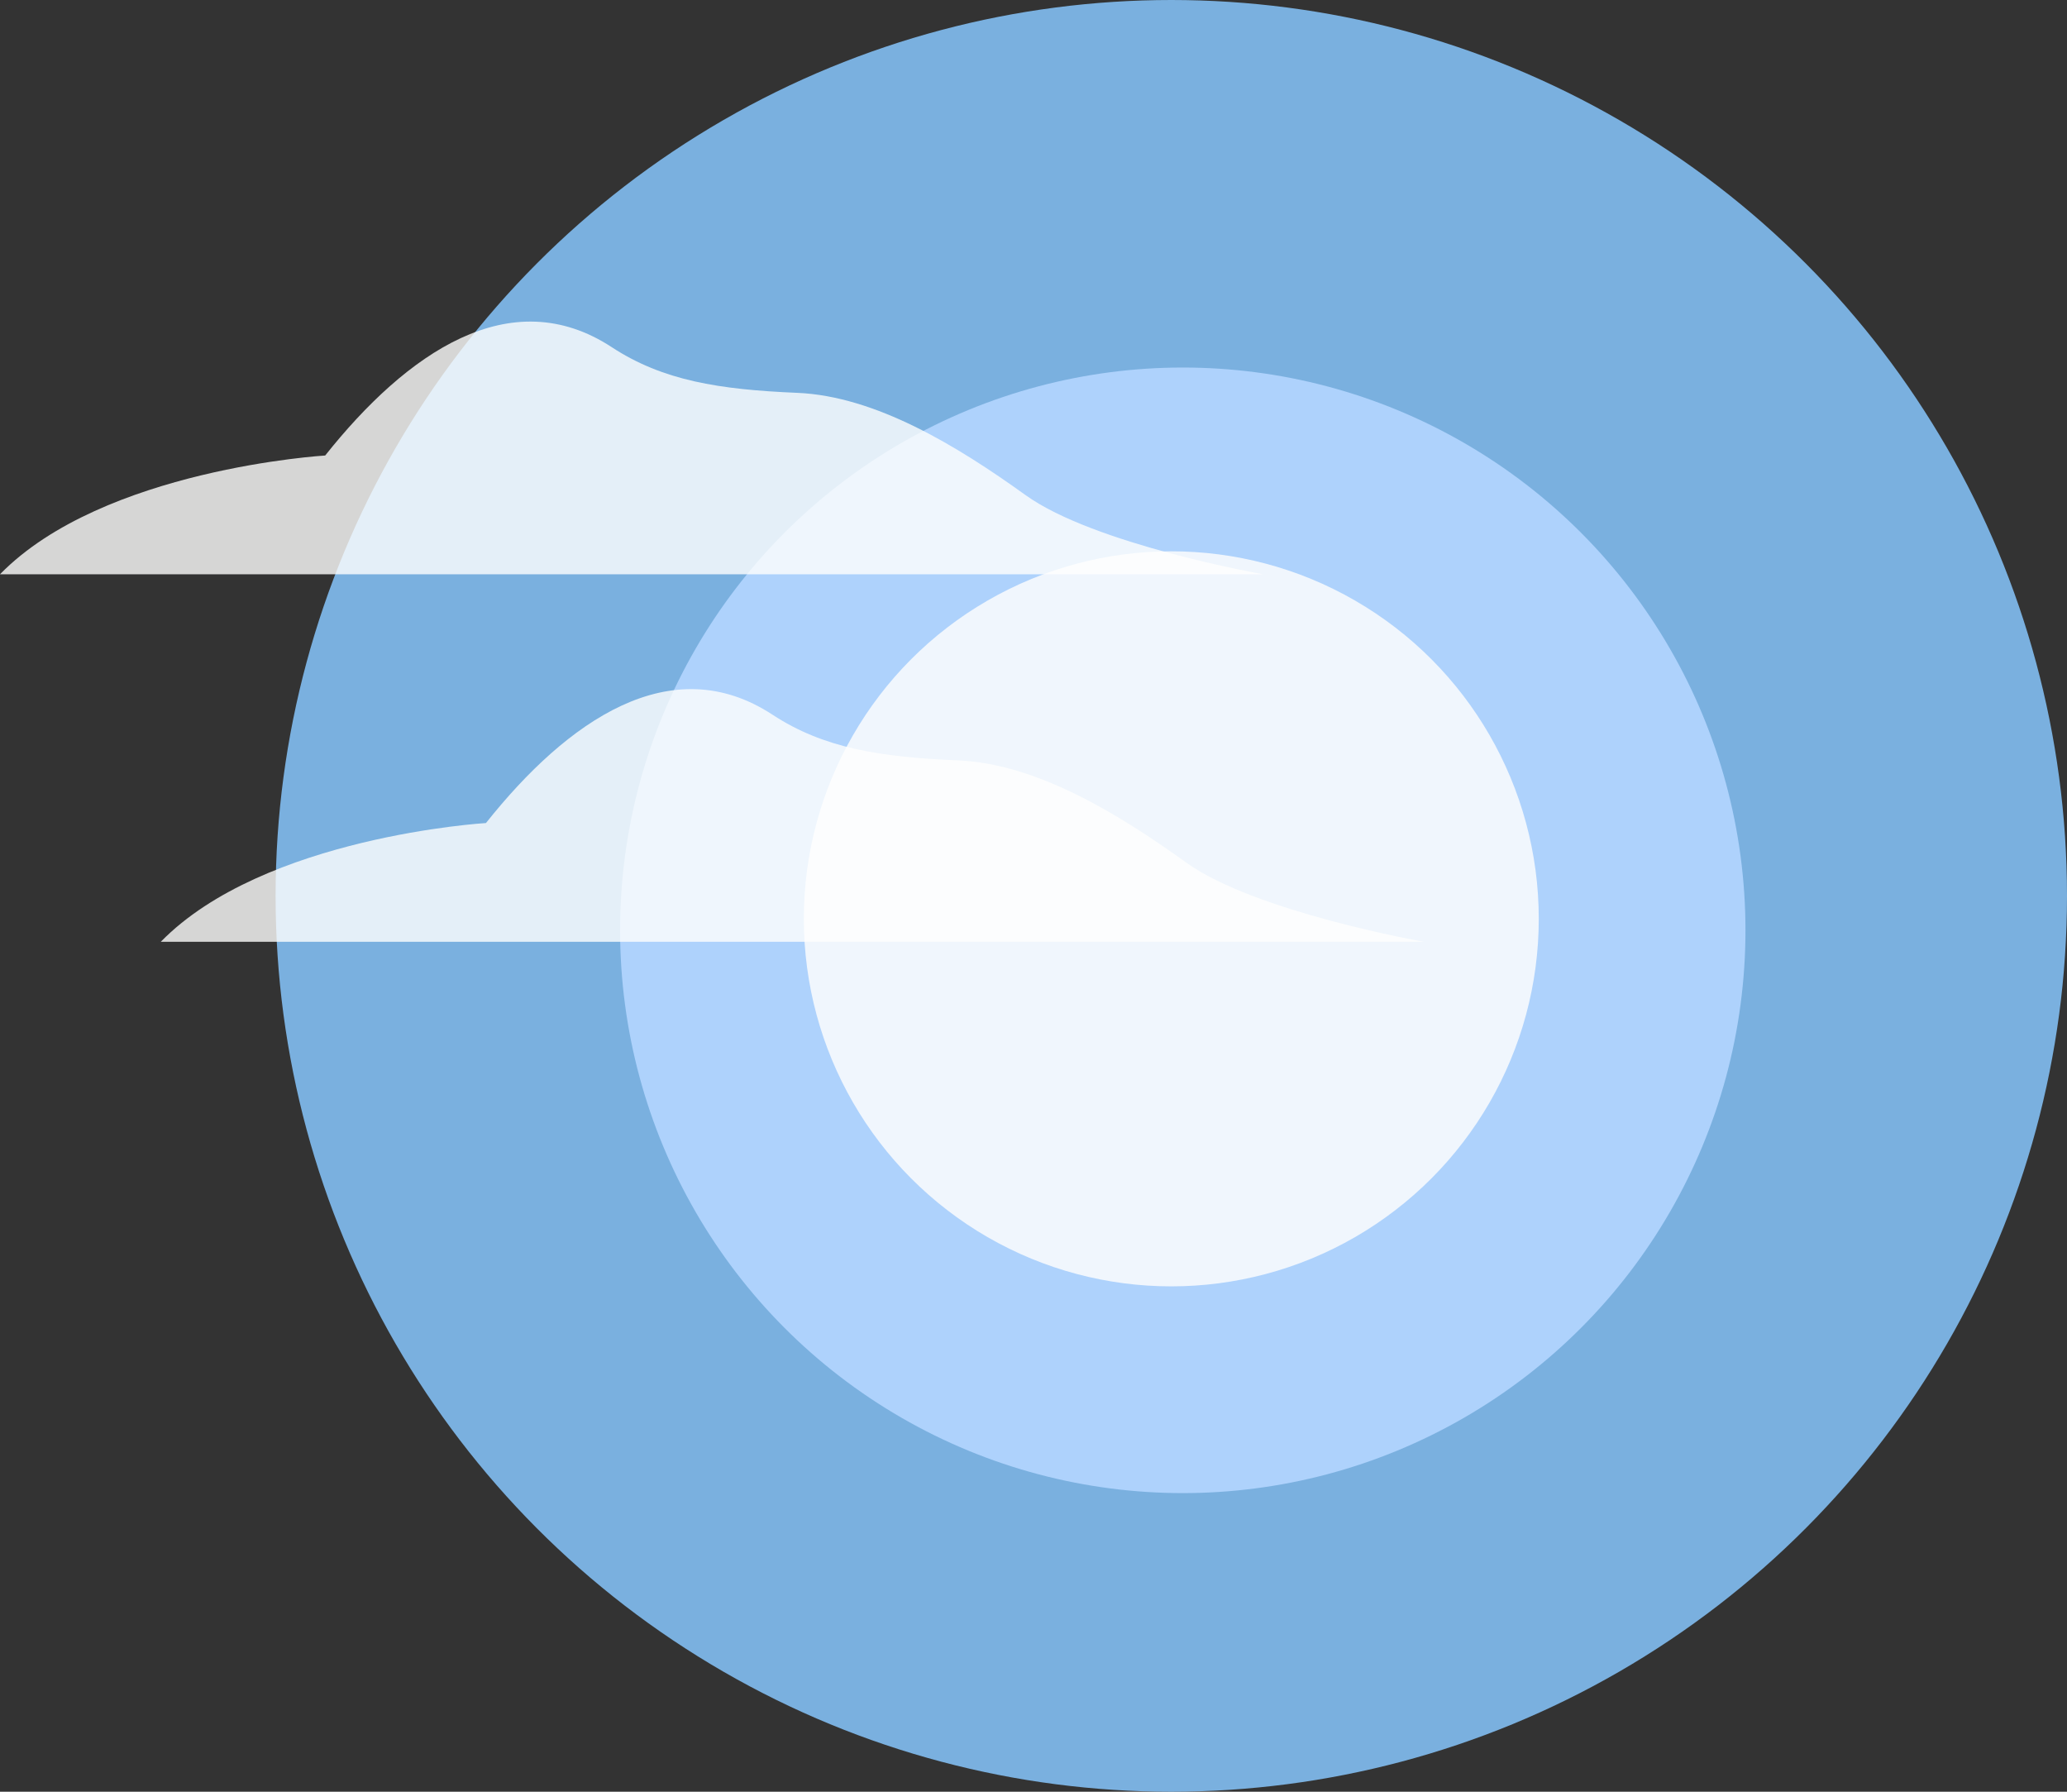 <?xml version="1.0" encoding="UTF-8" standalone="no"?>
<svg width="90px" height="78px" viewBox="0 0 90 78" version="1.1" xmlns="http://www.w3.org/2000/svg" xmlns:xlink="http://www.w3.org/1999/xlink">
    <rect x="0" y="0" width="90" height="78" fill="#333333" stroke="none"/>
    <!-- Generator: Sketch 49.1 (51147) - http://www.bohemiancoding.com/sketch -->
    <title>Group 2</title>
    <desc>Created with Sketch.</desc>
    <defs></defs>
    <g id="Page-1" stroke="none" stroke-width="1" fill="none" fill-rule="evenodd">
        <g id="Artboard-Copy-3" transform="translate(-219, -566)">
            <g id="Group-2" transform="translate(219, 566)">
                <circle id="Oval-4-Copy-2" fill="#86C4FB" opacity="0.86" cx="51" cy="39" r="39"></circle>
                <circle id="Oval-4-Copy" fill="#AED2FC" cx="51.5" cy="40.5" r="24.5"></circle>
                <circle id="Oval-4" fill="#F0F6FD" cx="51" cy="40" r="16"></circle>
                <path d="M7,41 L62,41 C62,41 54.649,39.708 51.654,37.554 C48.659,35.4 45.119,33.246 41.715,33.102 C38.312,32.959 35.863,32.572 33.638,31.115 C29.217,28.219 24.698,31.379 21.159,35.83 C21.159,35.83 11.492,36.405 7,41" id="Fill-125-Copy-4" fill="#FFFFFE" opacity="0.8"></path>
                <path d="M0,25 L55,25 C55,25 47.649,23.708 44.654,21.554 C41.659,19.4 38.119,17.246 34.715,17.102 C31.312,16.959 28.863,16.572 26.638,15.115 C22.217,12.219 17.698,15.379 14.159,19.83 C14.159,19.83 4.492,20.405 0,25" id="Fill-125-Copy-5" fill="#FFFFFE" opacity="0.8"></path>
            </g>
        </g>
    </g>
</svg>